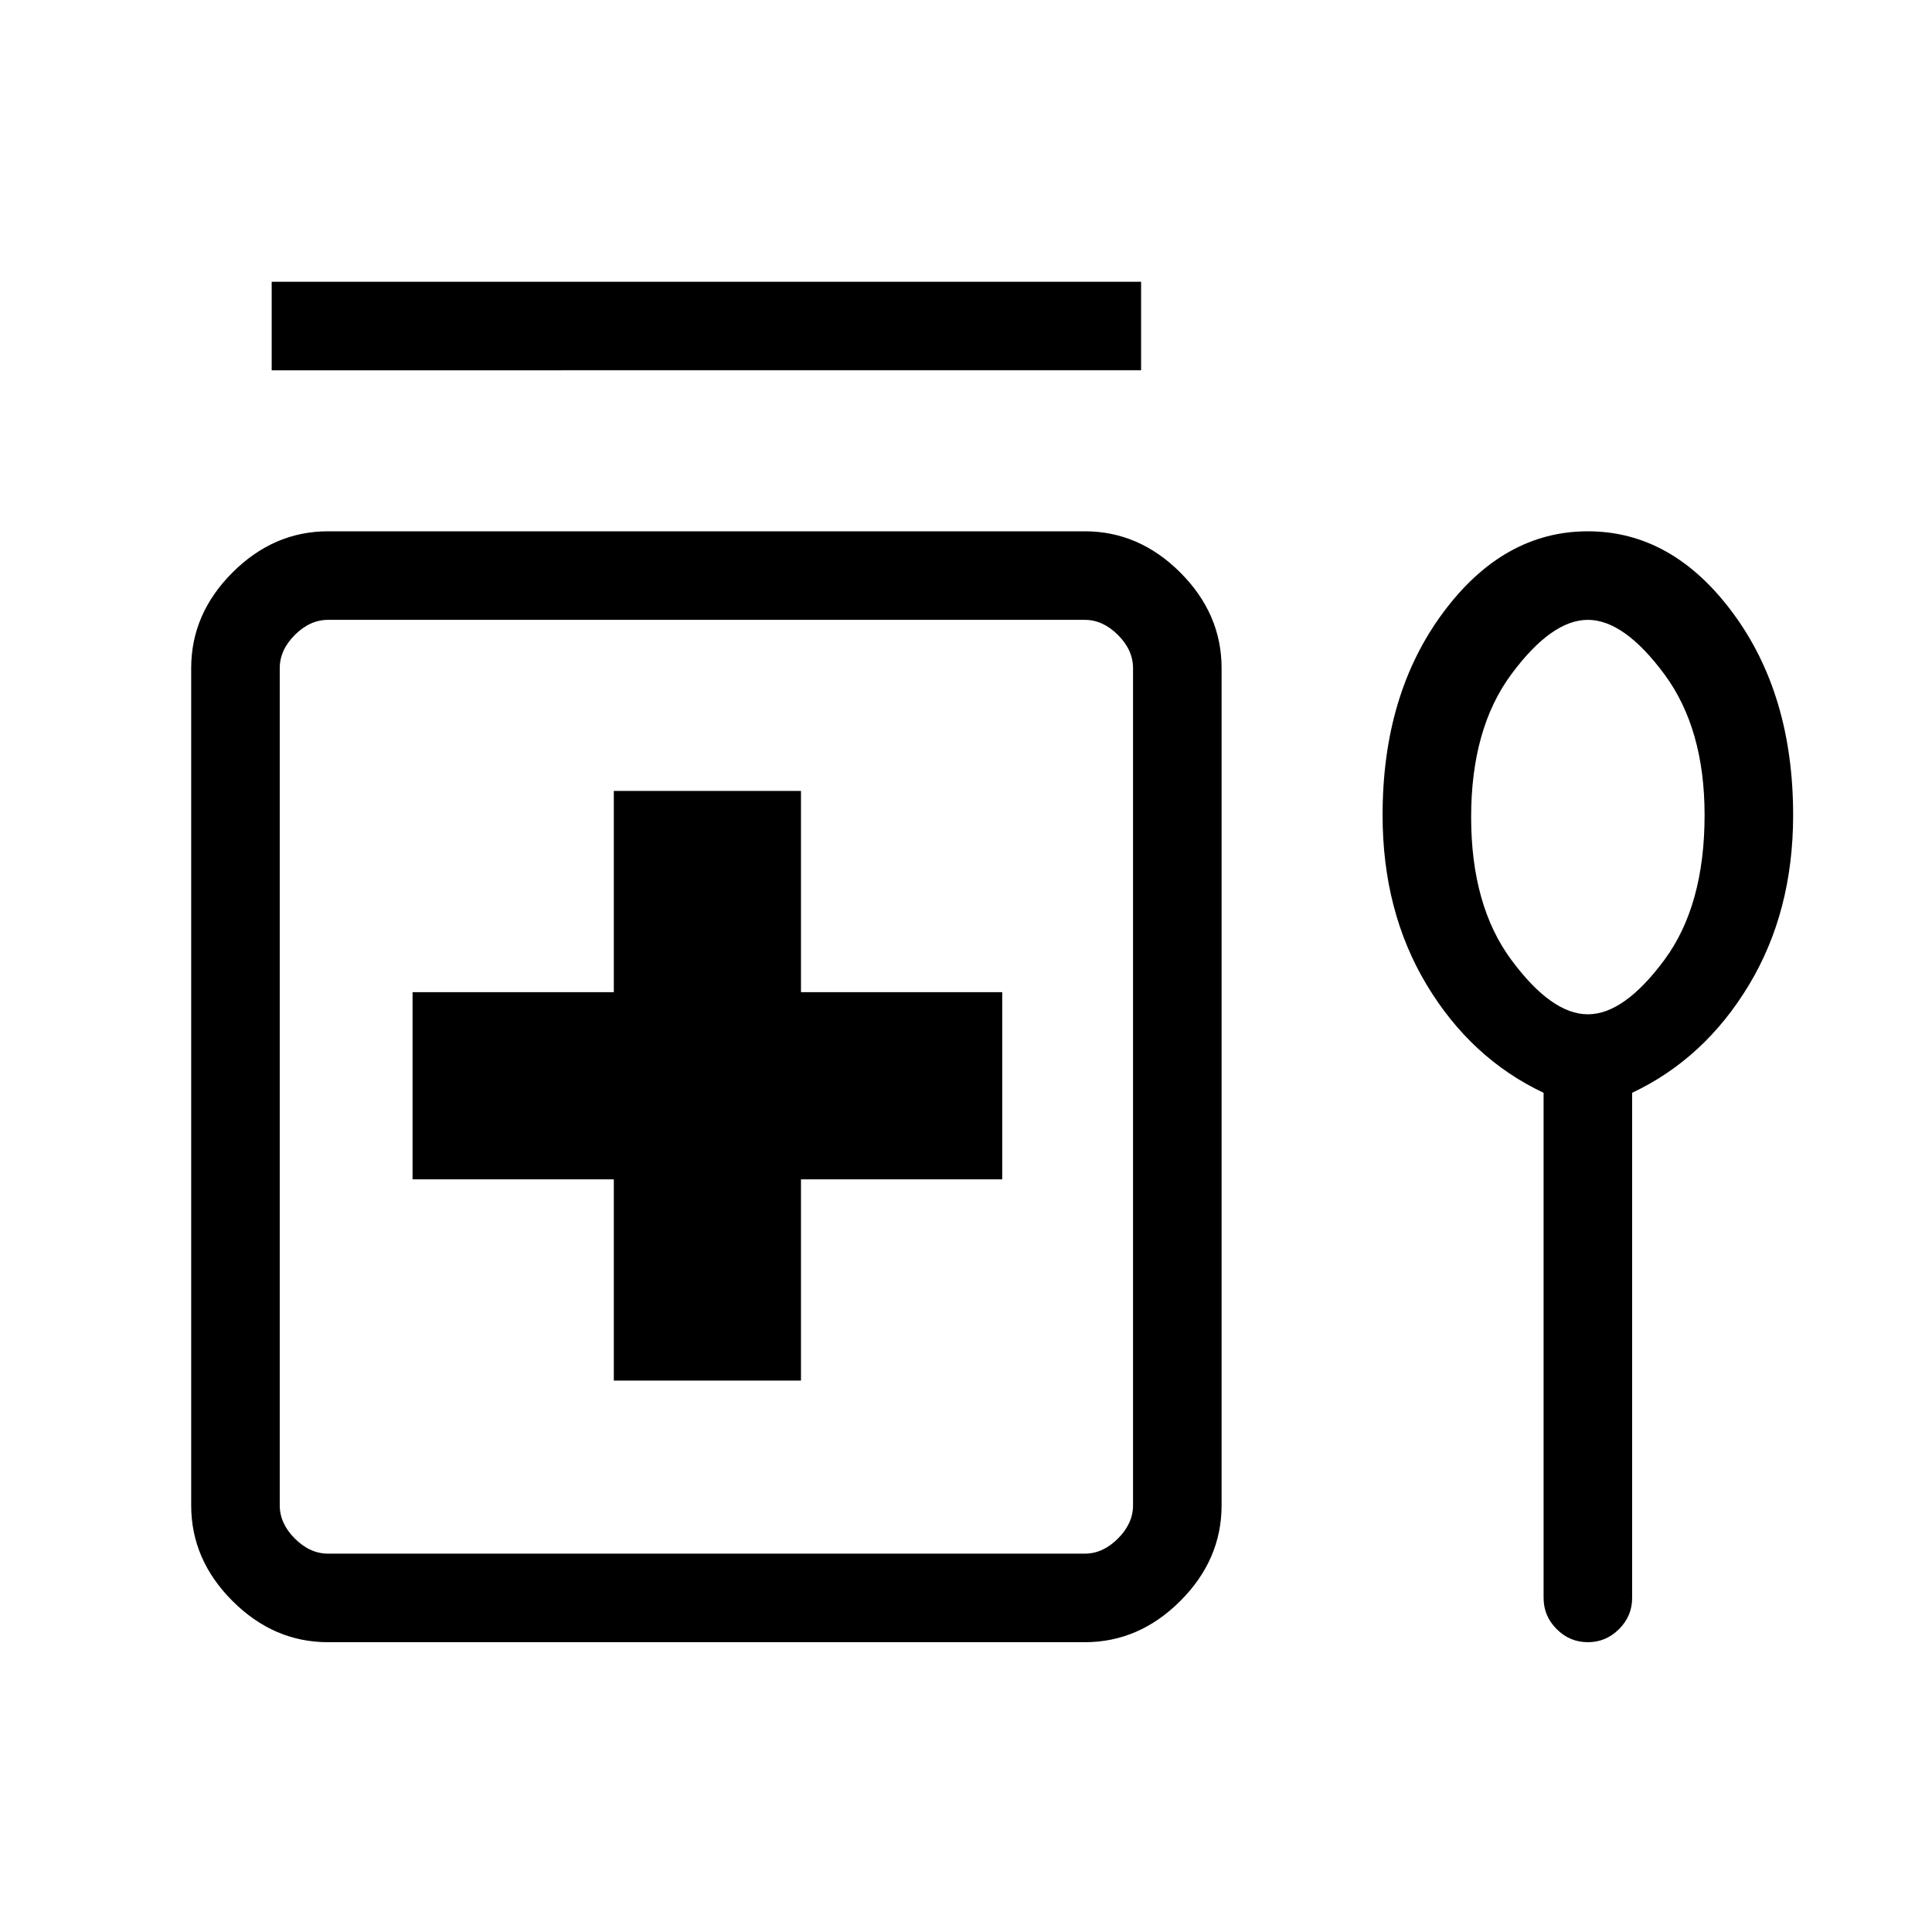 <svg xmlns="http://www.w3.org/2000/svg" height="48" width="48"><path d="M6.75 9.2V7h21.6v2.2Zm8.5 25.1h4.65v-5h5v-4.65h-5v-5h-4.65v5h-5v4.65h5Zm-7.1 6.5q-1.35 0-2.375-1.025T4.75 37.4V16.6q0-1.35 1.025-2.375T8.15 13.2h18.8q1.35 0 2.375 1.025T30.35 16.6v20.8q0 1.35-1.025 2.375T26.95 40.8Zm0-2.2h18.8q.45 0 .825-.375.375-.375.375-.825V16.6q0-.45-.375-.825-.375-.375-.825-.375H8.15q-.45 0-.825.375-.375.375-.375.825v20.8q0 .45.375.825.375.375.825.375Zm30.2-11.45q-1.8-.85-2.9-2.675-1.1-1.825-1.1-4.225 0-3 1.5-5.025 1.5-2.025 3.6-2.025t3.6 2.025q1.5 2.025 1.5 5.025 0 2.4-1.1 4.225-1.1 1.825-2.9 2.675V39.7q0 .45-.325.775t-.775.325q-.45 0-.775-.325t-.325-.775Zm1.1-1.95q.9 0 1.9-1.35 1-1.35 1-3.6 0-2.15-1-3.5t-1.9-1.35q-.9 0-1.9 1.35-1 1.35-1 3.55 0 2.2 1 3.55 1 1.35 1.9 1.35ZM17.55 27Zm21.9-6.75Z"/></svg>